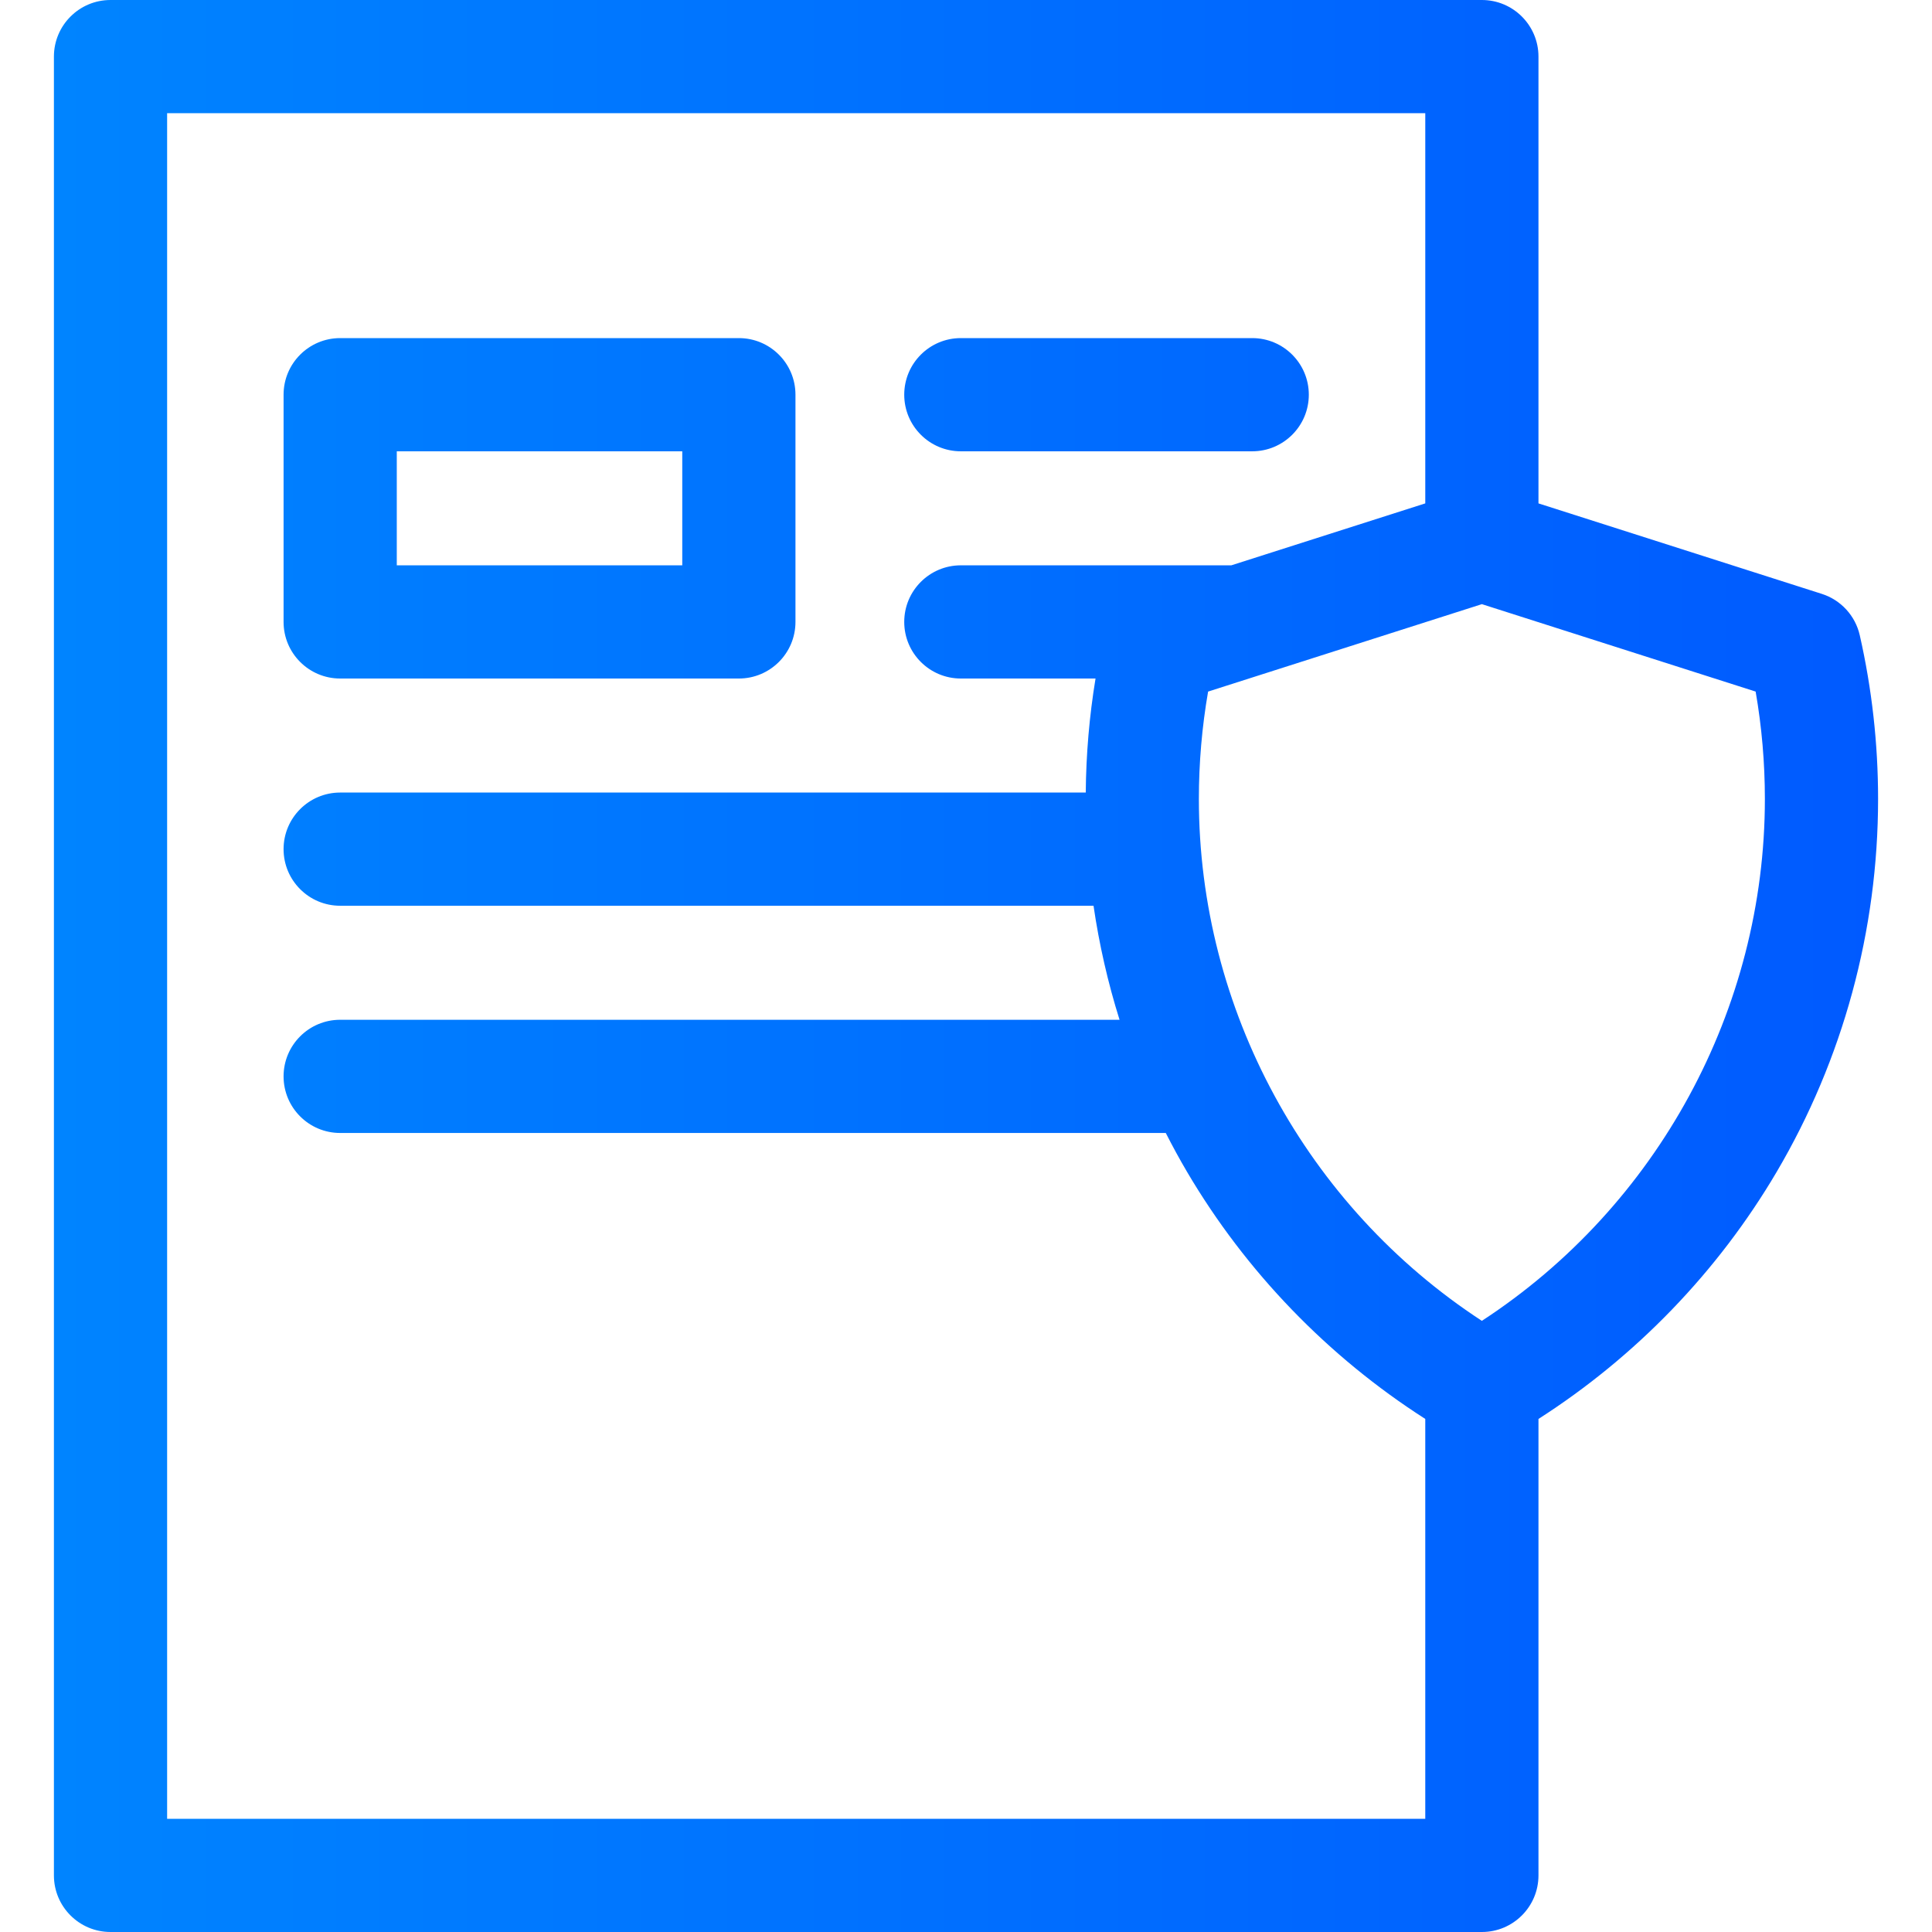 <?xml version="1.0" encoding="UTF-8" standalone="no"?>
<svg
   id="Capa_1"
   enable-background="new 0 0 512 512"
   height="512"
   viewBox="0 0 512 512"
   width="512"
   version="1.1"
   sodipodi:docname="warranty.svg"
   inkscape:version="1.3.2 (091e20e, 2023-11-25, custom)"
   xmlns:inkscape="http://www.inkscape.org/namespaces/inkscape"
   xmlns:sodipodi="http://sodipodi.sourceforge.net/DTD/sodipodi-0.dtd"
   xmlns:xlink="http://www.w3.org/1999/xlink"
   xmlns="http://www.w3.org/2000/svg"
   xmlns:svg="http://www.w3.org/2000/svg">
  <defs
     id="defs6">
    <linearGradient
       id="linearGradient7"
       inkscape:collect="always">
      <stop
         style="stop-color:#0084ff;stop-opacity:1;"
         offset="0"
         id="stop7" />
      <stop
         style="stop-color:#005aff;stop-opacity:1;"
         offset="1"
         id="stop8" />
    </linearGradient>
    <linearGradient
       inkscape:collect="always"
       xlink:href="#linearGradient7"
       id="linearGradient8"
       x1="14.289"
       y1="256"
       x2="497.712"
       y2="256"
       gradientUnits="userSpaceOnUse" />
  </defs>
  <sodipodi:namedview
     id="namedview6"
     pagecolor="#505050"
     bordercolor="#eeeeee"
     borderopacity="1"
     inkscape:showpageshadow="0"
     inkscape:pageopacity="0"
     inkscape:pagecheckerboard="0"
     inkscape:deskcolor="#505050"
     inkscape:zoom="0.56140411"
     inkscape:cx="-36.515586"
     inkscape:cy="442.64015"
     inkscape:window-width="1920"
     inkscape:window-height="1009"
     inkscape:window-x="-8"
     inkscape:window-y="-8"
     inkscape:window-maximized="1"
     inkscape:current-layer="Capa_1" />
  <g
     id="g6"
     style="fill:url(#linearGradient8)">
    <path
       d="m90.15 179.816h105.656c8.284 0 15-6.716 15-15v-60.216c0-8.284-6.716-15-15-15h-105.656c-8.284 0-15 6.716-15 15v60.217c0 8.284 6.716 14.999 15 14.999zm15-60.216h75.656v30.217h-75.656z"
       id="path1"
       style="fill:url(#linearGradient8)" />
    <path
       d="m195.806 330.255h-105.656c-8.284 0-15 6.716-15 15v60.431c0 8.284 6.716 15 15 15h105.656c8.284 0 15-6.716 15-15v-60.431c0-8.284-6.716-15-15-15zm-15 60.431h-75.656v-30.431h75.656z"
       id="path2"
       style="fill:url(#linearGradient8)" />
    <path
       d="m254.632 119.6h77.218c8.284 0 15-6.716 15-15s-6.716-15-15-15h-77.218c-8.284 0-15 6.716-15 15s6.716 15 15 15z"
       id="path3"
       style="fill:url(#linearGradient8)" />
    <path
       d="m331.85 390.686h-77.218c-8.284 0-15 6.716-15 15s6.716 15 15 15h77.218c8.284 0 15-6.716 15-15s-6.716-15-15-15z"
       id="path4"
       style="fill:url(#linearGradient8)" />
    <path
       d="m492.858 168.347c-1.177-5.179-5.005-9.35-10.064-10.965l-75.083-23.978v-118.404c0-8.284-6.716-15-15-15h-363.422c-8.284 0-15 6.716-15 15v482c0 8.284 6.716 15 15 15h363.423c8.284 0 15-6.716 15-15v-120.966c25.8-16.524 47.511-38.981 63.097-65.42 17.6-29.856 26.903-64.051 26.903-98.888-.001-14.616-1.633-29.21-4.854-43.379zm-448.569 313.653v-452h333.423v103.404l-51.393 16.412h-71.687c-8.284 0-15 6.716-15 15s6.716 15 15 15h35.697c-1.641 9.965-2.506 20.081-2.593 30.218h-197.586c-8.284 0-15 6.716-15 15s6.716 15 15 15h199.646c1.5 10.254 3.8 20.359 6.895 30.217h-206.541c-8.284 0-15 6.716-15 15s6.716 15 15 15h218.794c1.786 3.504 3.667 6.965 5.67 10.362 15.587 26.44 37.297 48.897 63.097 65.42v105.967zm348.422-131.963c-46.475-30.328-75-82.538-75-138.312 0-9.551.822-19.086 2.448-28.45l72.552-23.169 72.552 23.169c1.626 9.364 2.448 18.9 2.448 28.45 0 55.774-28.525 107.983-75 138.312z"
       id="path5"
       style="fill:url(#linearGradient8)" />
    <path
       d="m412.175 224.088-32.005 32.005-6.922-6.923c-5.859-5.858-15.355-5.858-21.213 0-5.858 5.857-5.858 15.354 0 21.213l17.529 17.529c2.813 2.813 6.628 4.394 10.607 4.394 3.978 0 7.793-1.58 10.606-4.394l42.611-42.611c5.858-5.857 5.858-15.355 0-21.213s-15.356-5.858-21.213 0z"
       id="path6"
       style="fill:url(#linearGradient8)" />
  </g>
</svg>
